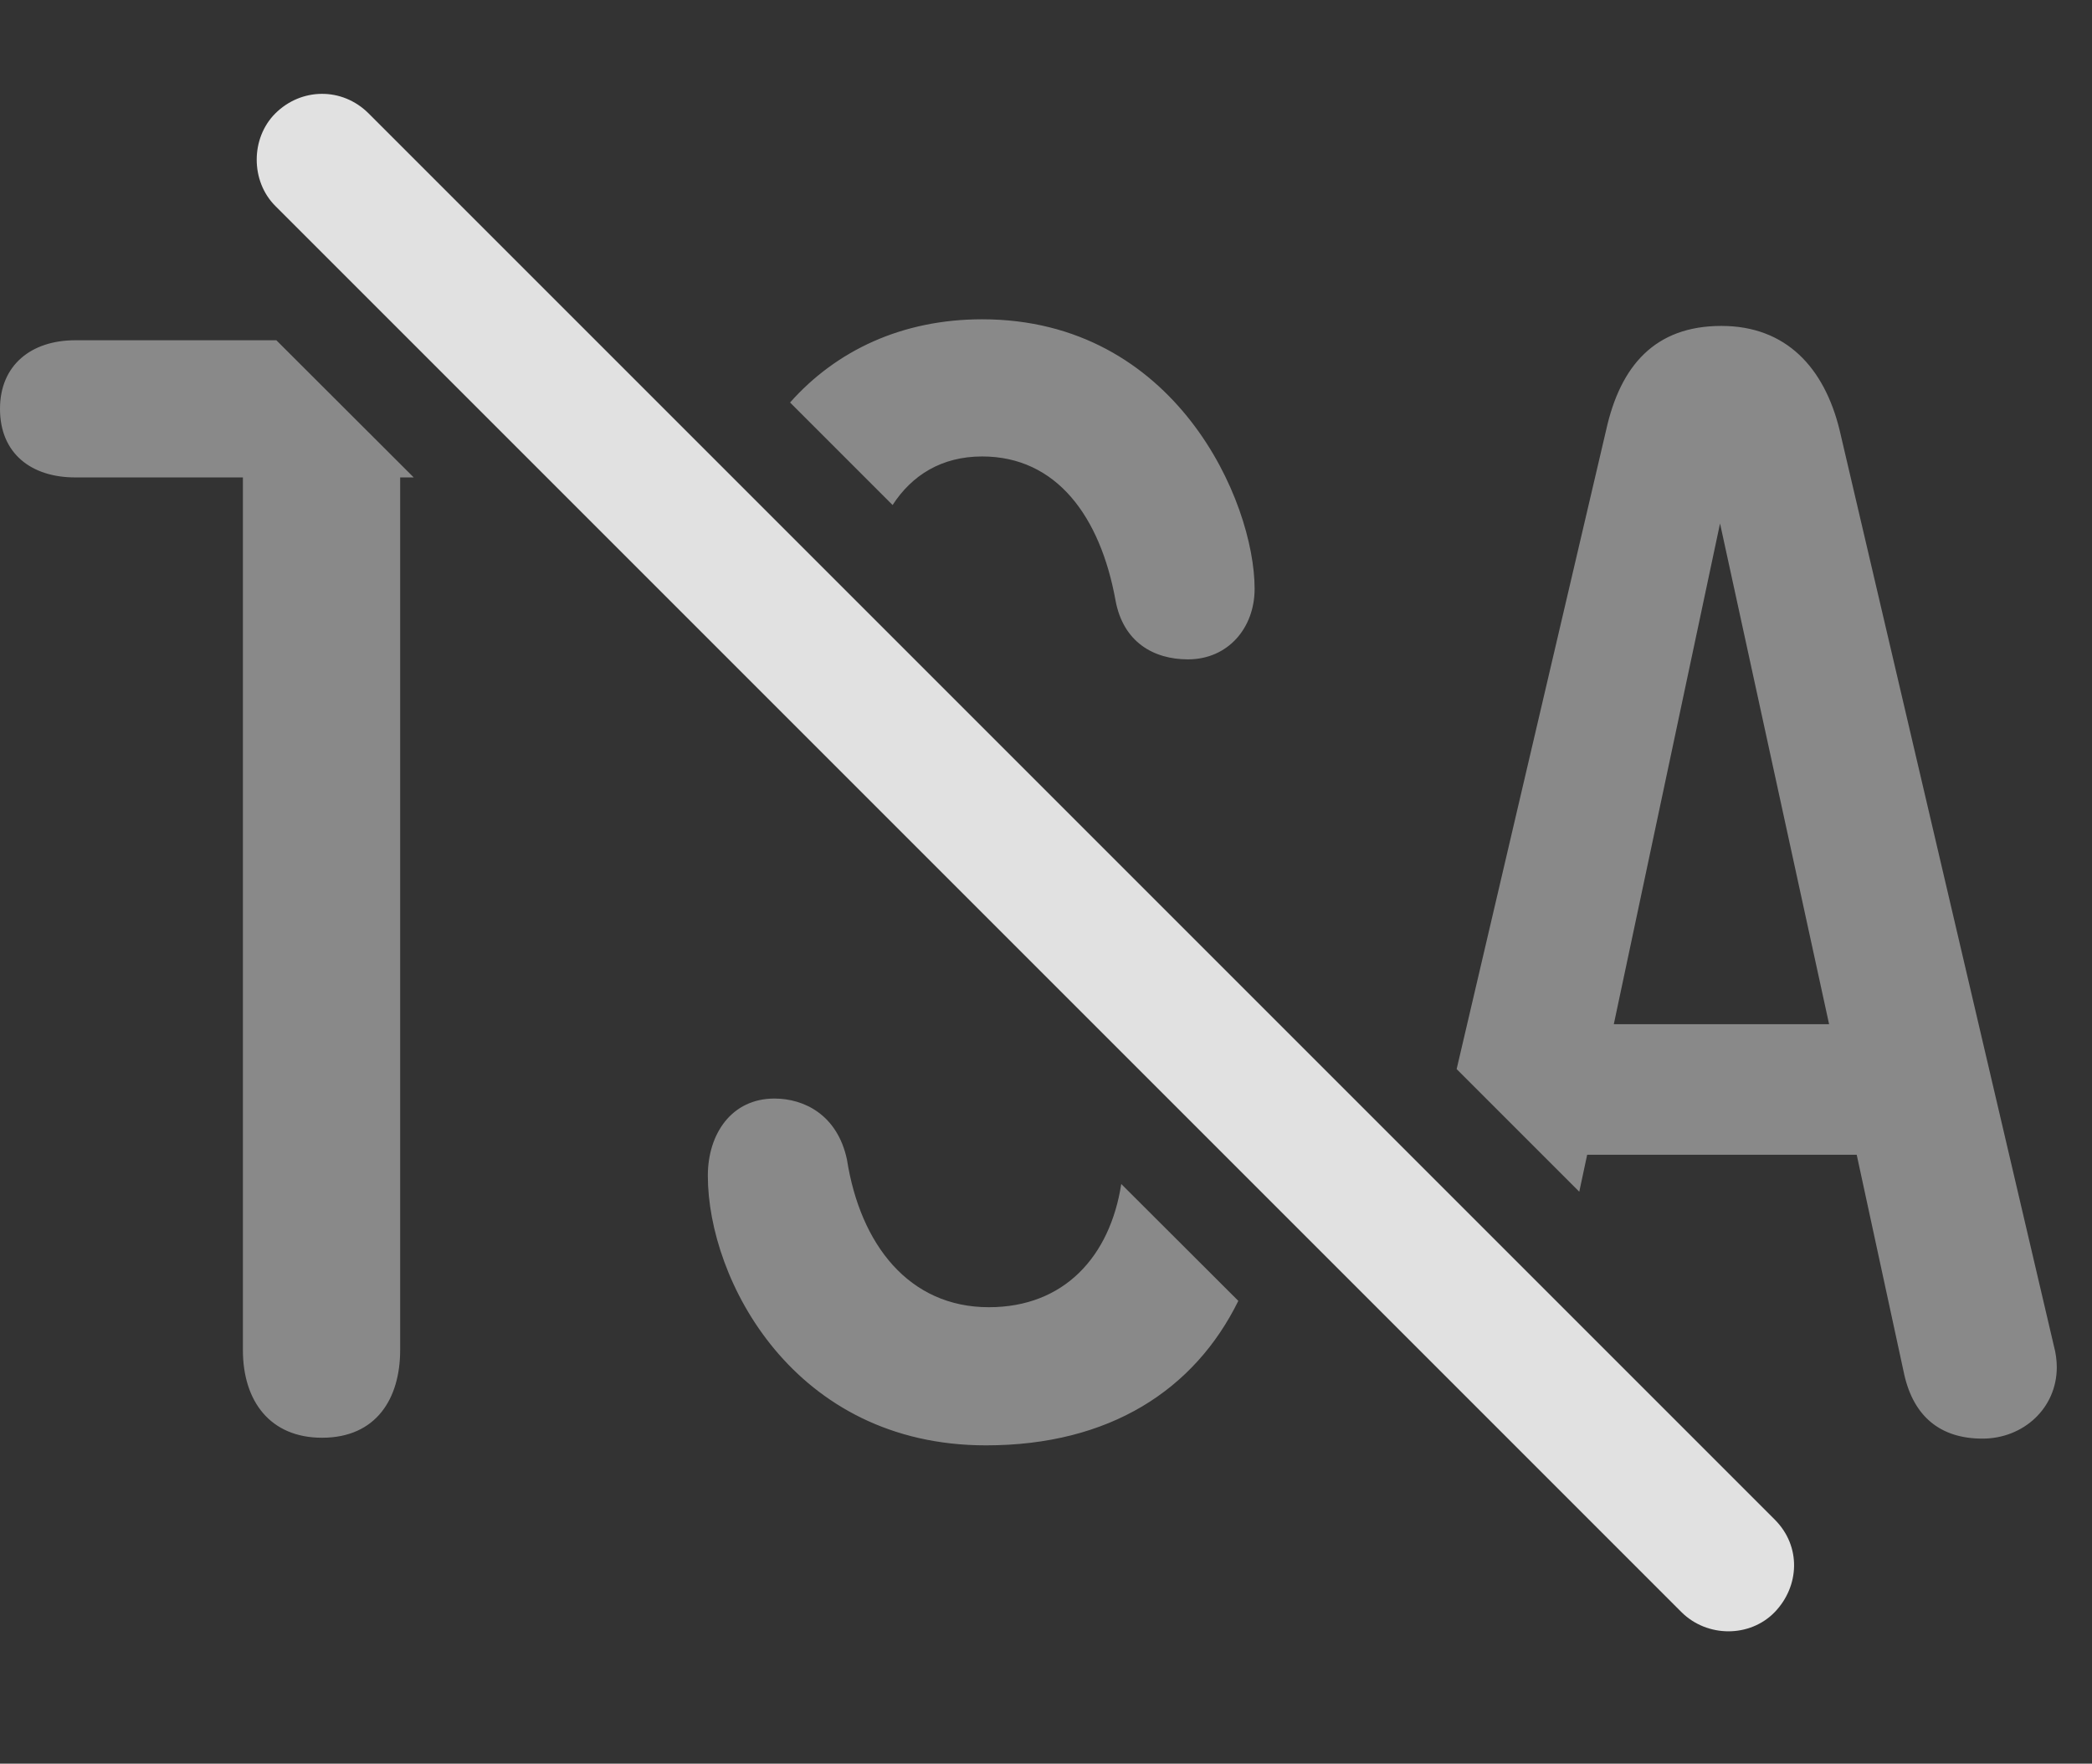 <?xml version="1.0" encoding="UTF-8"?>
<!--Generator: Apple Native CoreSVG 341-->
<!DOCTYPE svg
PUBLIC "-//W3C//DTD SVG 1.1//EN"
       "http://www.w3.org/Graphics/SVG/1.1/DTD/svg11.dtd">
<svg version="1.1" xmlns="http://www.w3.org/2000/svg" xmlns:xlink="http://www.w3.org/1999/xlink" viewBox="0 0 21.445 18.079">
 <rect x="0" y="0" width="21.445" height="18.079" fill="#333333" stroke="none"/>
 <g>
  <rect height="18.079" opacity="0" width="21.445" x="0" y="0"/>
  <path d="M8.682 11.886C8.818 12.755 9.316 13.4 10.137 13.4C10.909 13.4 11.379 12.88 11.494 12.137L12.694 13.335C12.246 14.245 11.377 14.816 10.107 14.816C8.135 14.816 7.256 13.117 7.256 12.052C7.256 11.622 7.5 11.261 7.939 11.261C8.242 11.261 8.584 11.427 8.682 11.886ZM18.857 4.406L21.055 13.8C21.074 13.868 21.084 13.947 21.084 14.015C21.084 14.435 20.742 14.747 20.322 14.747C19.893 14.747 19.619 14.523 19.521 14.093L19.033 11.837L16.27 11.837L16.189 12.216L14.932 10.959L16.465 4.406C16.611 3.751 16.963 3.341 17.646 3.341C18.311 3.341 18.701 3.771 18.857 4.406ZM4.241 4.894L4.102 4.894L4.102 13.839C4.102 14.337 3.857 14.738 3.301 14.738C2.773 14.738 2.49 14.367 2.49 13.839L2.49 4.894L0.771 4.894C0.322 4.894 0 4.65 0 4.191C0 3.741 0.322 3.488 0.771 3.488L2.833 3.488ZM16.543 10.499L18.75 10.499L17.632 5.366ZM12.861 6.036C12.861 6.437 12.588 6.759 12.178 6.759C11.826 6.759 11.514 6.583 11.435 6.154C11.279 5.294 10.83 4.679 10.068 4.679C9.652 4.679 9.347 4.872 9.15 5.177L8.099 4.126C8.572 3.593 9.247 3.273 10.068 3.273C12.051 3.273 12.861 5.138 12.861 6.036Z" fill="white" fill-opacity="0.425"/>
  <path d="M17.236 16.525C17.5 16.788 17.939 16.788 18.193 16.525C18.447 16.261 18.467 15.851 18.193 15.577L3.779 1.163C3.506 0.89 3.086 0.9 2.822 1.163C2.568 1.417 2.568 1.857 2.822 2.111Z" fill="white" fill-opacity="0.85"/>
 </g>
</svg>
